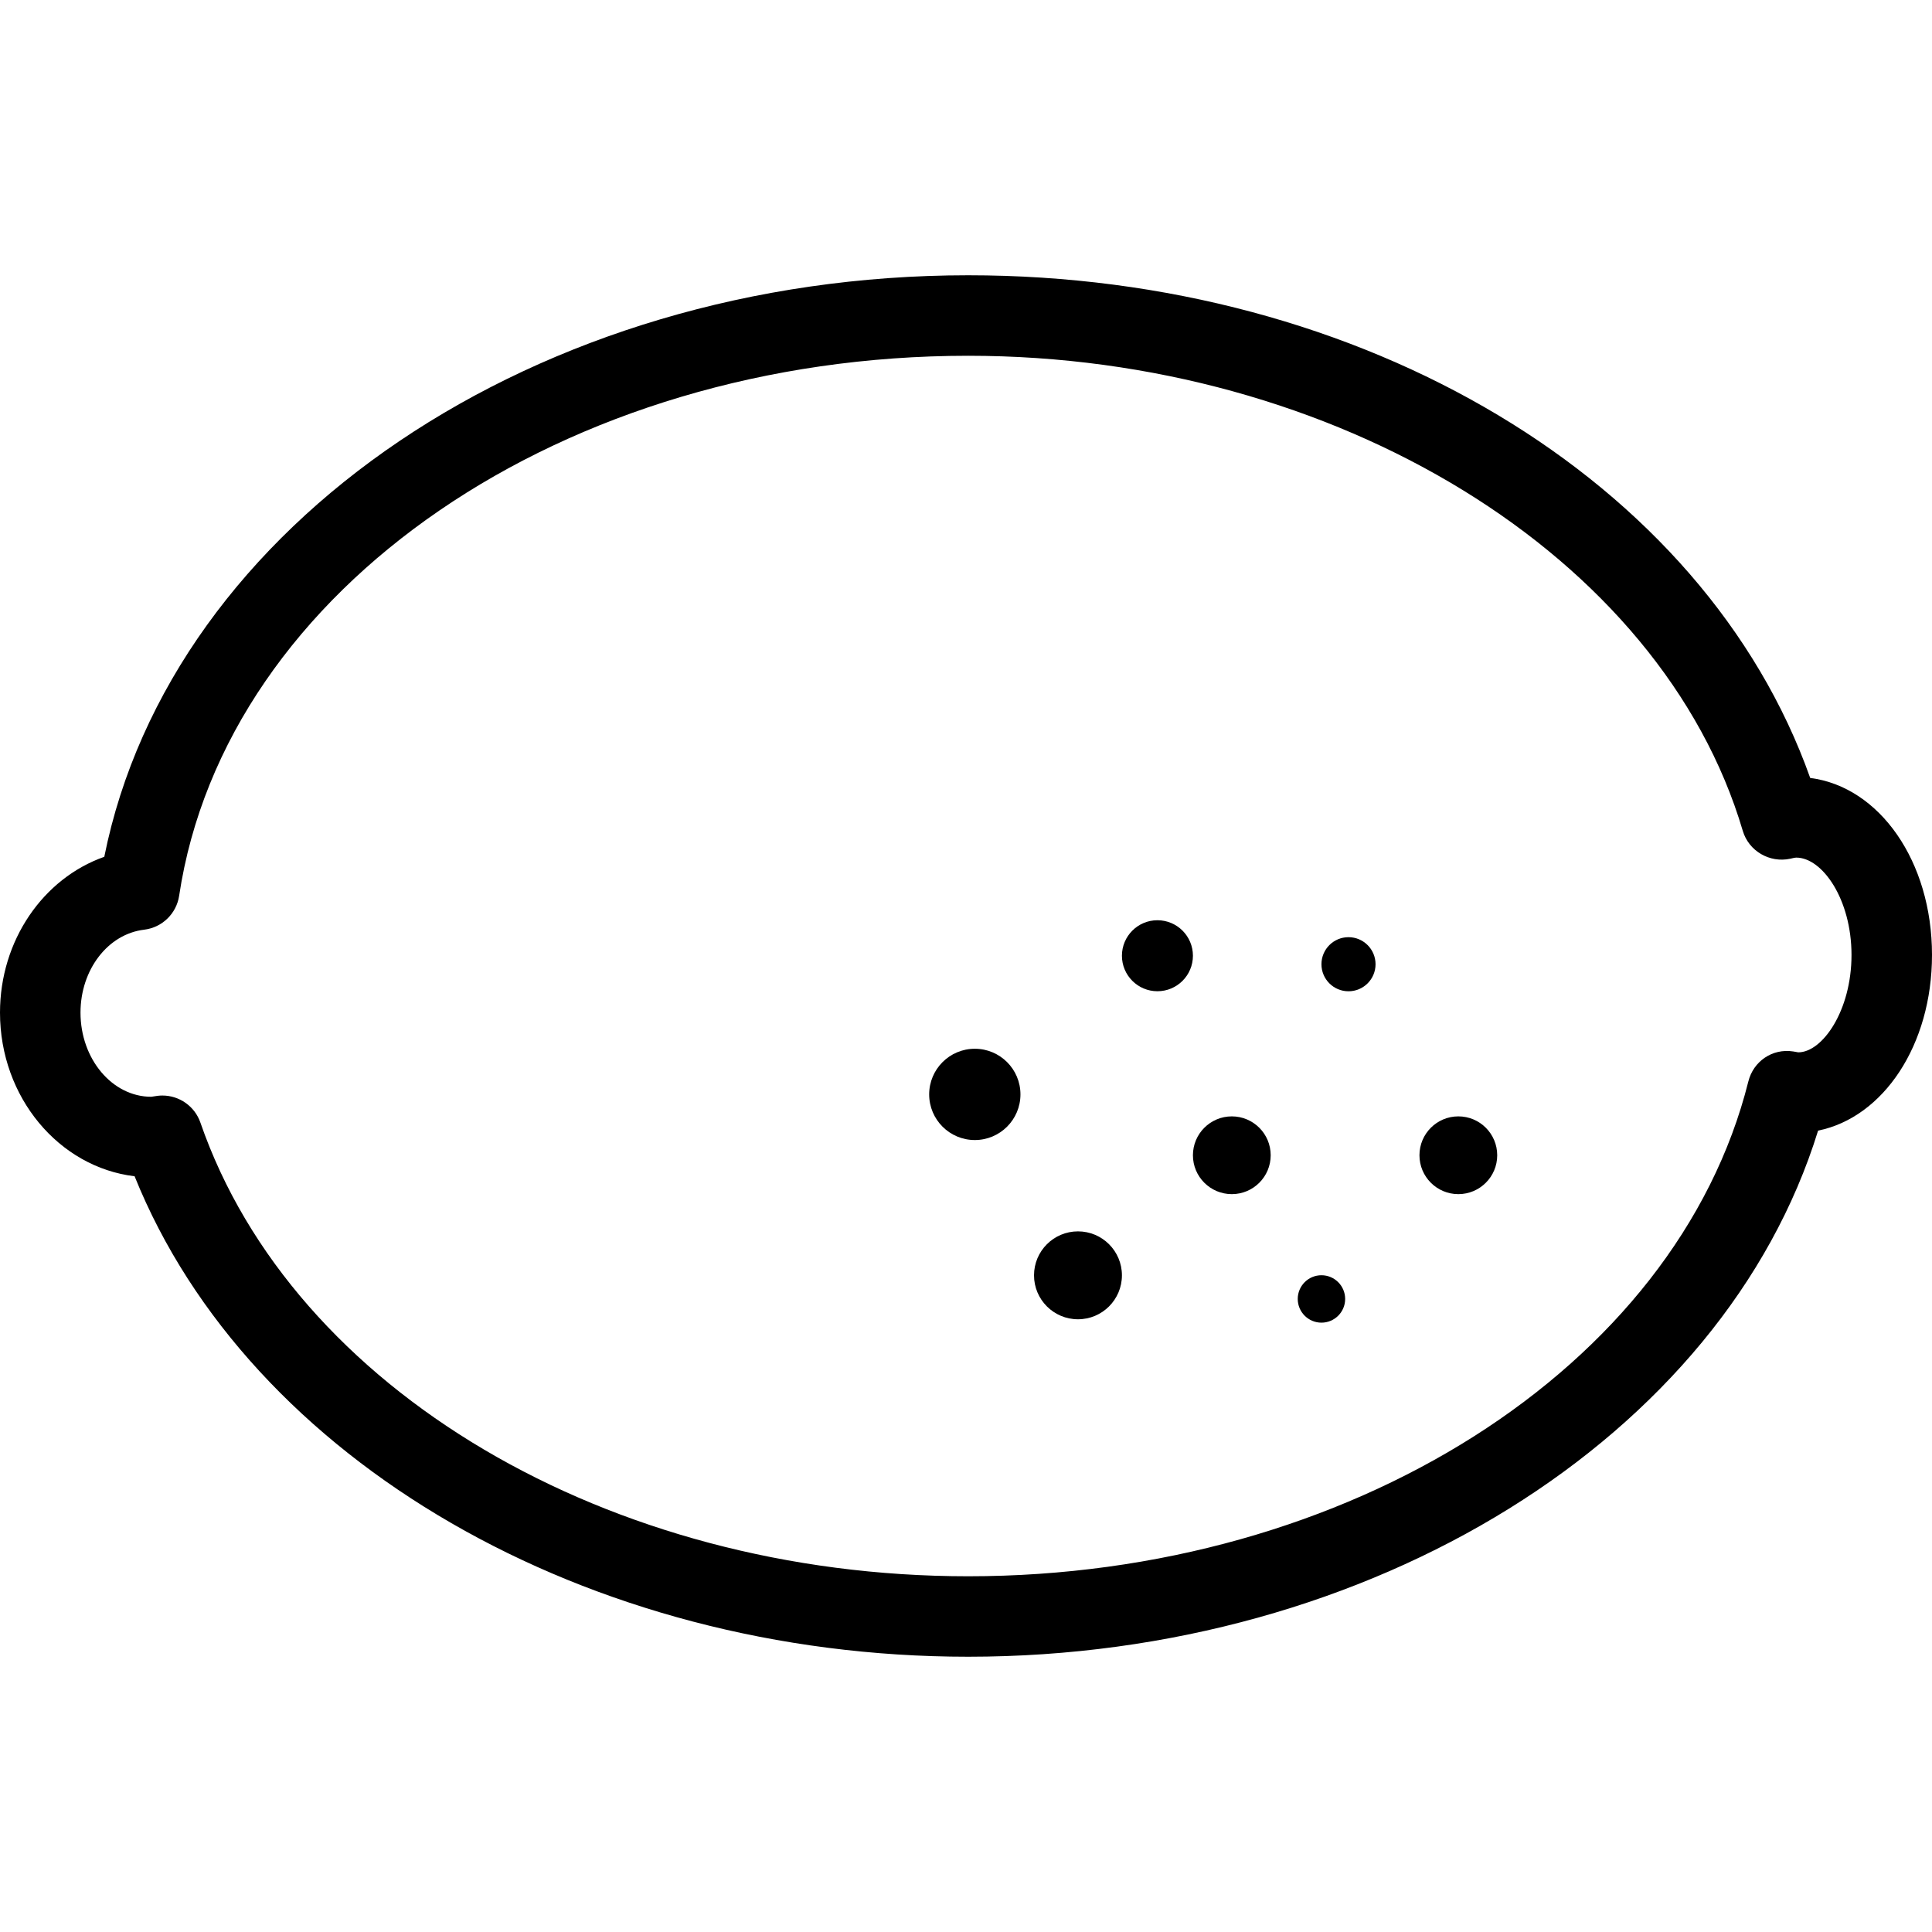 <?xml version="1.0" encoding="utf-8"?>
<!-- Generator: Adobe Illustrator 16.0.0, SVG Export Plug-In . SVG Version: 6.00 Build 0)  -->
<!DOCTYPE svg PUBLIC "-//W3C//DTD SVG 1.1//EN" "http://www.w3.org/Graphics/SVG/1.1/DTD/svg11.dtd">
<svg version="1.1" id="Layer_1" xmlns="http://www.w3.org/2000/svg" xmlns:xlink="http://www.w3.org/1999/xlink" x="0px" y="0px"
	 width="48px" height="48px" viewBox="0 0 48 48" enable-background="new 0 0 48 48" xml:space="preserve">
<g>
	<path d="M24.055,41.161c-9.474,0-17.865-4.873-20.711-11.937C1.466,28.999,0,27.262,0,25.159c0-1.794,1.072-3.336,2.591-3.872
		C4.253,13.004,13.333,6.839,24.055,6.839c9.828,0,18.294,5.098,20.919,12.489c1.723,0.22,3.026,2.072,3.026,4.397
		c0,2.236-1.205,4.035-2.83,4.365C42.815,35.708,34.084,41.161,24.055,41.161z M4.035,27.218c0.422,0,0.804,0.267,0.944,0.673
		c2.296,6.636,10.14,11.271,19.076,11.271c9.445,0,17.596-5.17,19.382-12.293c0.124-0.498,0.593-0.827,1.115-0.746
		c0.018,0.002,0.108,0.019,0.126,0.022c0.599,0,1.322-1.035,1.322-2.419s-0.725-2.419-1.372-2.419
		c-0.05,0.002-0.101,0.018-0.151,0.028c-0.512,0.11-1.029-0.191-1.178-0.692C41.277,13.803,33.184,8.839,24.055,8.839
		c-10.027,0-18.455,5.767-19.604,13.415c-0.067,0.445-0.423,0.791-0.87,0.844C2.68,23.206,2,24.092,2,25.159
		c0,1.152,0.789,2.09,1.758,2.09c0.012-0.002,0.149-0.023,0.161-0.024C3.958,27.22,3.996,27.218,4.035,27.218z"/>
	<circle cx="24.219" cy="27.19" r="1.134"/>
	<circle cx="28.756" cy="23.745" r="0.882"/>
	<circle cx="30.604" cy="28.702" r="0.966"/>
	<circle cx="26.782" cy="31.685" r="1.092"/>
	<circle cx="36.232" cy="28.702" r="0.966"/>
	<circle cx="32.831" cy="32.272" r="0.589"/>
	<circle cx="33.503" cy="23.956" r="0.672"/>
</g>
</svg>
